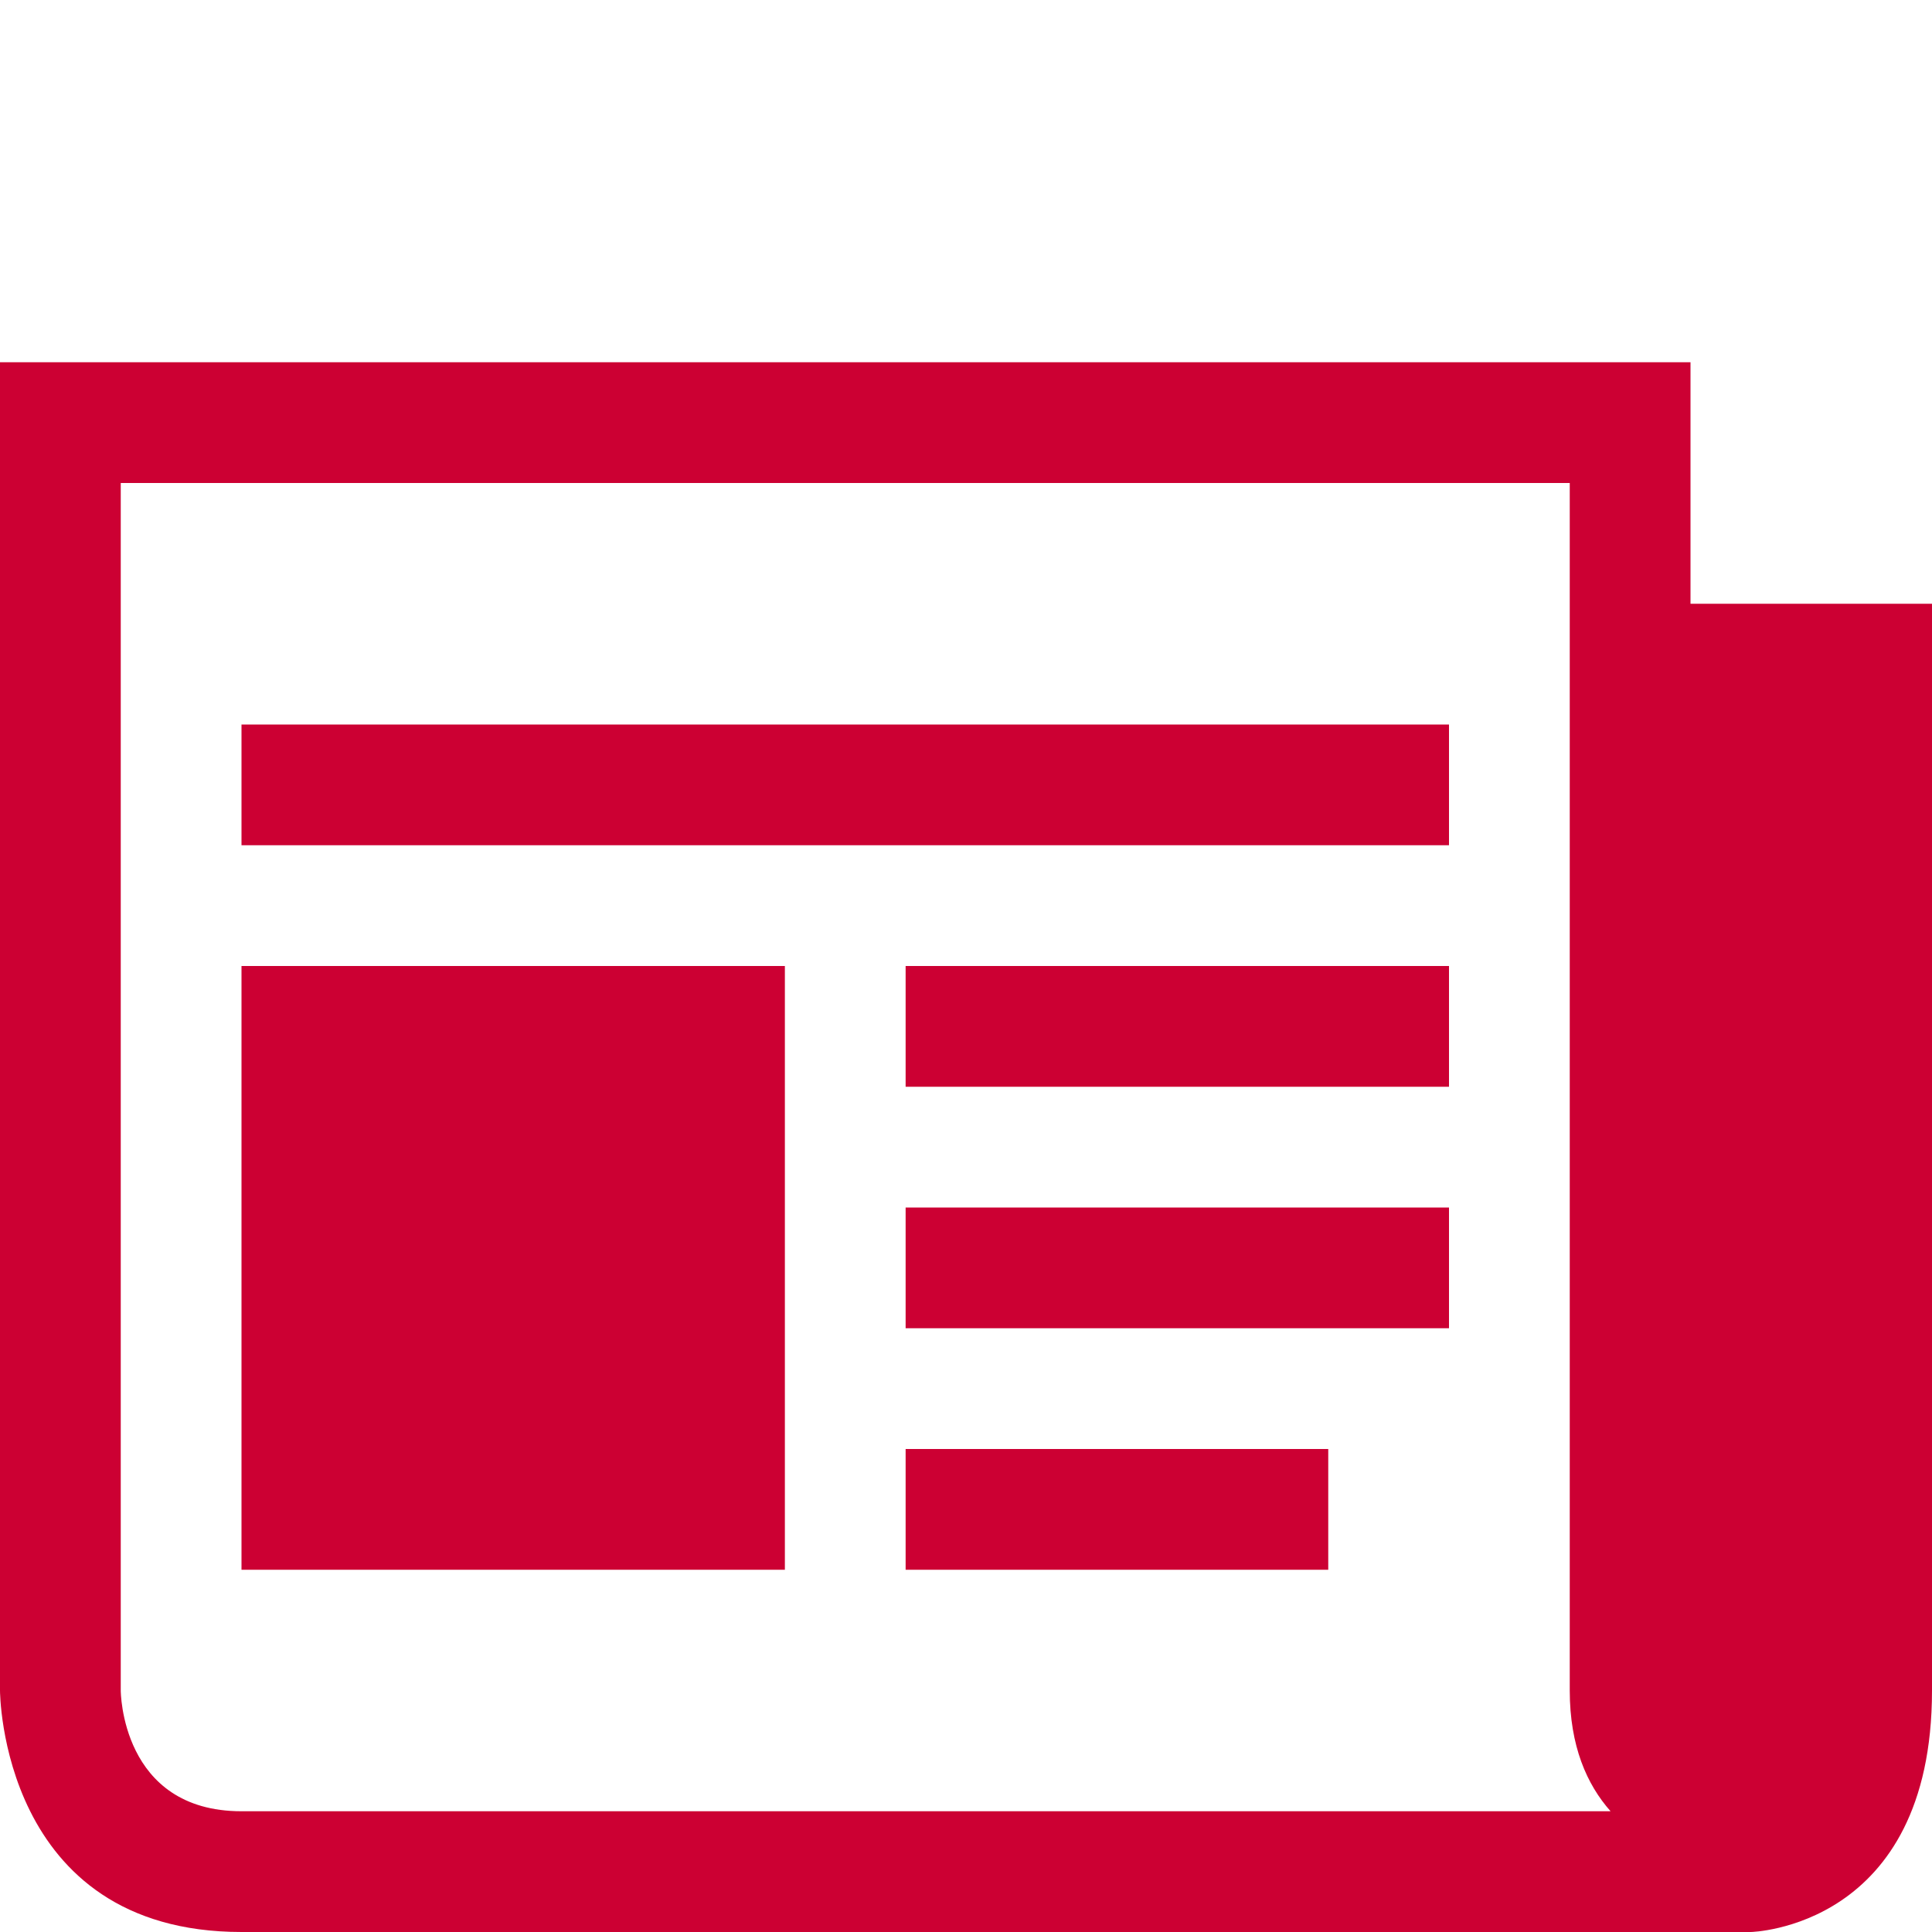 <svg width="32" height="32" xmlns="http://www.w3.org/2000/svg">

 <g>
  <title>background</title>
  <rect fill="none" id="canvas_background" height="402" width="582" y="-1" x="-1"/>
 </g>
 <g>
  <title>Layer 1</title>
  <rect fill-opacity="0" x="0" y="-0.133" id="svg_1" width="32" height="32" fill="#000000"/>
  <path fill="#cc0033" id="svg_2" d="m4,14l20,0l0,-2l-20,0l0,2zm11,12l7,0l0,-2l-7,0l0,2zm0,-4l9,0l0,-2l-9,0l0,2zm0,-4l9,0l0,-2l-9,0l0,2zm-11,8l9,0l0,-10l-9,0l0,10zm24,-16l0,-4l-28,0l0,22c0,0 0,4 4,4l25,0c0,0 3,-0.062 3,-4l0,-18l-4,0zm-24,20c-2,0 -2,-2 -2,-2l0,-20l24,0l0,20c0,0.921 0.284,1.558 0.676,2l-22.676,0z"/>
 </g>
</svg>